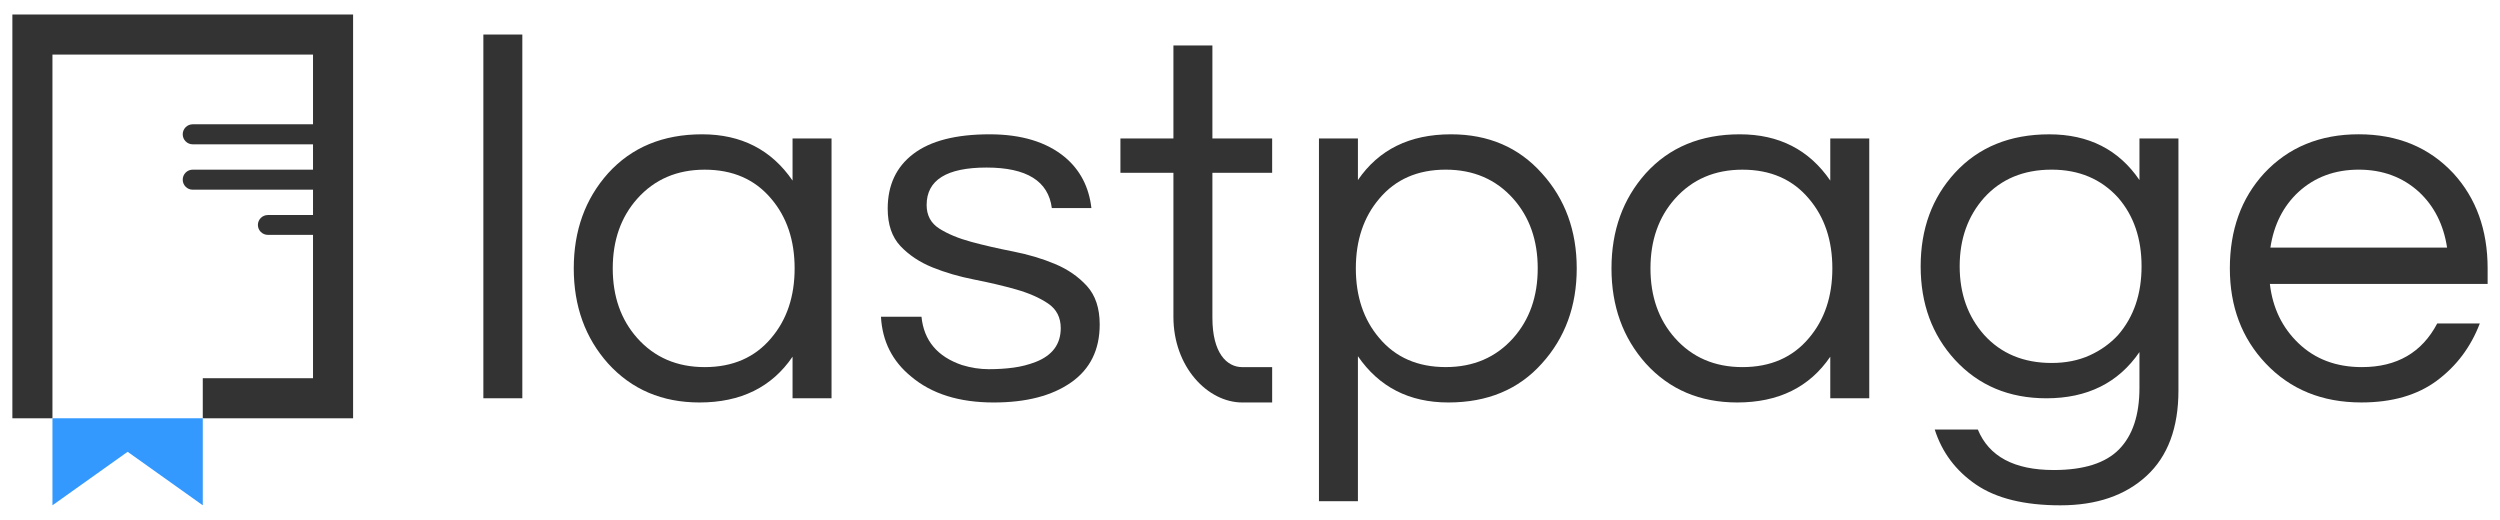 <?xml version="1.0" encoding="utf-8"?>
<!-- Generator: Adobe Illustrator 23.1.0, SVG Export Plug-In . SVG Version: 6.00 Build 0)  -->
<svg version="1.1" id="Layer_1" xmlns="http://www.w3.org/2000/svg" xmlns:xlink="http://www.w3.org/1999/xlink" x="0px" y="0px" viewBox="0 0 1010 210" style="enable-background:new 0 0 1010 210;" xml:space="preserve">
	<g>
		<g>
			<path class="st0" style="fill:#333333;" d="M211.02,160.9h-15.74V13.95h15.74V160.9z" />
			<path class="st0" style="fill:#333333;" d="M320.19,144.11c-8.39,12.32-20.93,18.49-37.59,18.49c-15.1,0-27.42-5.26-36.94-15.75
			c-9.24-10.35-13.86-23.16-13.86-38.42s4.61-28.06,13.86-38.42c9.52-10.5,22.18-15.75,38-15.75s27.98,6.24,36.53,18.69V55.94h15.75
			V160.9h-15.75V144.11z M284.71,148.31c11.34,0,20.3-3.91,26.87-11.75c6.3-7.41,9.45-16.79,9.45-28.13s-3.14-20.72-9.45-28.13
			c-6.58-7.84-15.53-11.75-26.87-11.75c-11.19,0-20.3,3.91-27.28,11.75c-6.58,7.41-9.88,16.79-9.88,28.13s3.3,20.72,9.88,28.13
			C264.41,144.4,273.51,148.31,284.71,148.31z" />
			<path class="st0" style="fill:#333333;" d="M424.94,84.07c-1.4-10.92-10.18-16.38-26.34-16.38c-16.16,0-24.24,5.04-24.24,15.12
			c0,4.19,1.71,7.38,5.14,9.55c3.43,2.17,7.74,3.96,12.92,5.36s10.81,2.69,16.9,3.88c6.08,1.2,11.72,2.87,16.9,5.04
			c5.18,2.17,9.48,5.14,12.92,8.93c3.42,3.78,5.14,8.95,5.14,15.53c0,10.21-3.86,18.02-11.55,23.4c-7.71,5.4-18.13,8.1-31.28,8.1
			c-13.99,0-25.11-3.5-33.38-10.51c-7.55-6.15-11.62-14.2-12.16-24.13h16.37c0.97,9.65,6.44,16.15,16.38,19.52
			c3.62,1.11,7.24,1.67,10.8,1.67c3.57,0,6.9-0.21,9.98-0.63c3.08-0.41,6.08-1.18,9.02-2.31c6.73-2.65,10.08-7.21,10.08-13.64
			c0-4.33-1.71-7.66-5.14-9.97c-3.43-2.31-7.74-4.2-12.9-5.67c-5.19-1.47-10.81-2.79-16.91-3.99c-6.08-1.19-11.72-2.83-16.9-4.93
			c-5.18-2.1-9.48-4.97-12.92-8.61c-3.42-3.64-5.14-8.67-5.14-15.11c0-9.52,3.47-16.91,10.4-22.15c6.92-5.25,17.17-7.88,30.75-7.88
			c12.86,0,23.01,3.08,30.45,9.24c6.15,5.18,9.72,12.04,10.7,20.57H424.94z" />
			<path class="st0" style="fill:#333333;" d="M739.43,144.11c-8.39,12.32-20.93,18.49-37.59,18.49c-15.1,0-27.42-5.26-36.94-15.75
			c-9.24-10.35-13.86-23.16-13.86-38.42s4.61-28.06,13.86-38.42c9.52-10.5,22.18-15.75,38-15.75c15.82,0,27.98,6.24,36.53,18.69
			V55.94h15.75V160.9h-15.75V144.11z M703.95,148.31c11.34,0,20.3-3.91,26.87-11.75c6.3-7.41,9.45-16.79,9.45-28.13
			s-3.14-20.72-9.45-28.13c-6.58-7.84-15.53-11.75-26.87-11.75c-11.19,0-20.3,3.91-27.28,11.75c-6.58,7.41-9.88,16.79-9.88,28.13
			s3.3,20.72,9.88,28.13C683.65,144.4,692.76,148.31,703.95,148.31z" />
			<path class="st0" style="fill:#333333;" d="M864.34,72.74V55.94h15.75v101.82c0,15.1-4.31,26.62-12.92,34.53s-20.19,11.86-34.75,11.86
			c-14.56,0-25.92-2.8-34.12-8.39c-8.18-5.6-13.74-13.02-16.67-22.24h17.41c4.49,10.9,14.71,16.37,30.67,16.37
			c12.16,0,20.98-2.8,26.45-8.41c5.45-5.6,8.18-13.86,8.18-24.77v-14.47c-8.54,12.45-21.07,18.67-37.59,18.67
			c-15.1,0-27.42-5.18-36.94-15.53c-9.24-10.07-13.86-22.67-13.86-37.78c0-15.12,4.61-27.71,13.86-37.79
			c9.52-10.35,22.21-15.54,38.1-15.54S855.95,60.43,864.34,72.74z M828.86,146.64c5.74,0,10.85-1.03,15.33-3.06
			c4.48-2.02,8.34-4.78,11.55-8.28c6.3-7.28,9.45-16.51,9.45-27.71s-3.14-20.43-9.45-27.71c-6.85-7.56-15.82-11.34-26.87-11.34
			c-11.33,0-20.43,3.78-27.28,11.34c-6.58,7.41-9.88,16.66-9.88,27.71s3.3,20.3,9.88,27.71
			C808.42,142.84,817.53,146.64,828.86,146.64z" />
			<path class="st0" style="fill:#333333;" d="M954.19,148.31c14.13,0,24.28-5.88,30.45-17.63h17.2c-3.64,9.52-9.41,17.2-17.31,23.08
			c-7.91,5.89-18.09,8.83-30.55,8.83c-15.82,0-28.7-5.26-38.63-15.75c-9.67-10.21-14.49-23.02-14.49-38.42
			c0-15.54,4.61-28.34,13.86-38.42c9.79-10.5,22.53-15.75,38.2-15.75c15.68,0,28.41,5.25,38.22,15.75
			c9.23,10.07,13.86,22.88,13.86,38.42v6.3h-87.97c1.11,9.66,4.97,17.64,11.55,23.94C935.29,145.1,943.84,148.31,954.19,148.31z
			 M952.93,68.54c-9.65,0-17.77,3.01-24.35,9.02c-6.17,5.74-9.94,13.23-11.34,22.47h71.38c-1.4-9.23-5.18-16.73-11.33-22.47
			C970.69,71.55,962.58,68.54,952.93,68.54z" />
			<path class="st0" style="fill:#333333;" d="M548.6,72.74c8.41-12.31,20.93-18.48,37.59-18.48c15.12,0,27.35,5.25,36.73,15.75
			c9.38,10.35,14.08,23.16,14.08,38.42s-4.7,28.06-14.08,38.42c-9.38,10.49-21.97,15.75-37.79,15.75c-15.8,0-27.98-6.24-36.53-18.69
			v58.57h-15.74V55.94h15.74V72.74z M584.08,68.54c-11.34,0-20.3,3.91-26.87,11.75c-6.3,7.41-9.45,16.79-9.45,28.13
			s3.14,20.72,9.45,28.13c6.58,7.84,15.53,11.75,26.87,11.75c11.19,0,20.3-3.91,27.28-11.75c6.58-7.41,9.88-16.79,9.88-28.13
			s-3.3-20.72-9.88-28.13C604.38,72.45,595.27,68.54,584.08,68.54z" />
			<path class="st0" style="fill:#333333;" d="M513.95,69.8V55.94h-24.14V18.36h-15.75v37.58h-21.41V69.8h21.41v58.21c0,20.3,13.91,34.59,27.82,34.59h12.07
			v-14.28h-12.07c-6.29,0-12.07-5.72-12.07-19.89V69.8H513.95z" />
		</g>
		<g>
			<g>
				<path class="st0" style="fill:#333333;" d="M130.51,50.21H77.87c-2.24,0-4.05,1.81-4.05,4.05c0,2.24,1.81,4.05,4.05,4.05h52.63
				c2.24,0,4.05-1.81,4.05-4.05C134.55,52.02,132.74,50.21,130.51,50.21z" />
				<path class="st0" style="fill:#333333;" d="M130.51,68.54H77.87c-2.24,0-4.05,1.81-4.05,4.05c0,2.24,1.81,4.05,4.05,4.05h52.63
				c2.24,0,4.05-1.81,4.05-4.05C134.55,70.35,132.74,68.54,130.51,68.54z" />
				<path class="st0" style="fill:#333333;" d="M130.51,86.87h-22.27c-2.24,0-4.05,1.79-4.05,4.01c0,2.21,1.81,4.01,4.05,4.01h22.27
				c2.24,0,4.05-1.79,4.05-4.01C134.55,88.67,132.74,86.87,130.51,86.87z" />
			</g>
			<polygon class="st1" style="fill:#3399FF;" points="21.19,168.99 21.19,204.14 51.56,182.52 81.92,204.14 81.92,168.99 		" />
			<polygon class="st0" style="fill:#333333;" points="5,5.86 5,168.99 21.19,168.99 21.19,152.8 21.19,146.52 21.19,22.05 126.46,22.05 126.46,152.8 
			81.92,152.8 81.92,168.99 142.65,168.99 142.65,5.86 		" />
		</g>
	</g>
</svg>